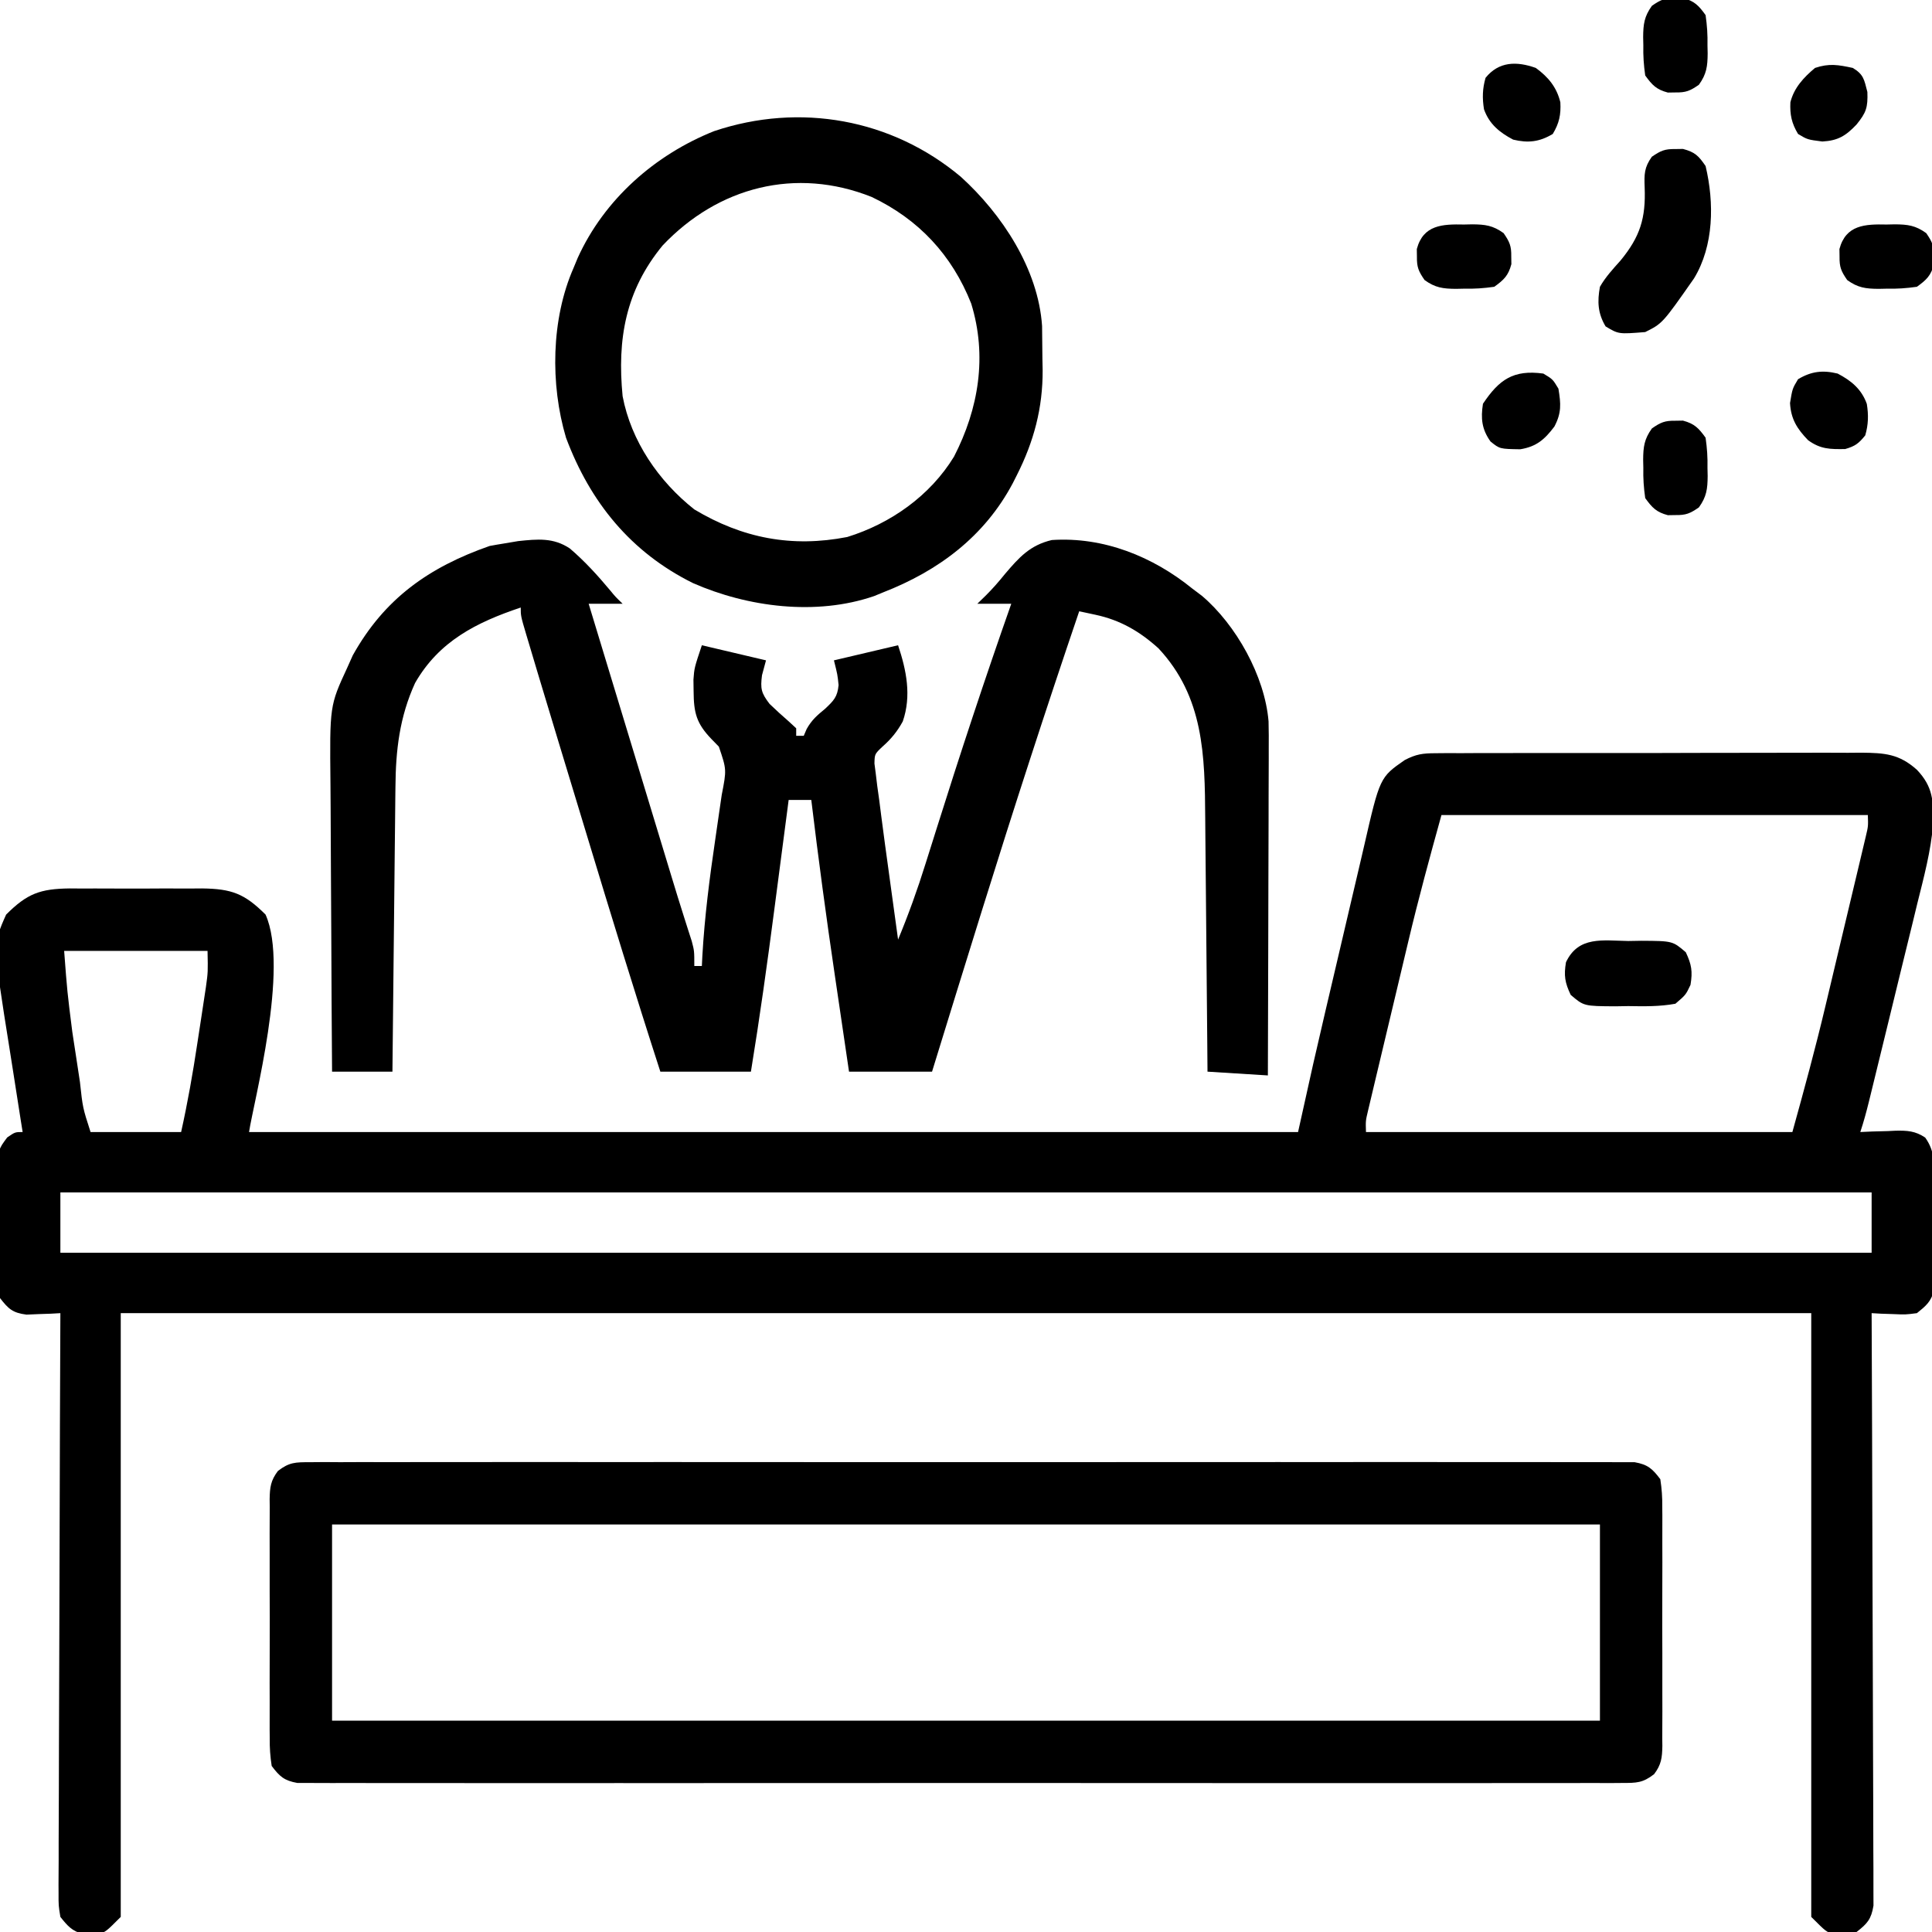 <?xml version="1.0" encoding="UTF-8"?>
<svg version="1.1" xmlns="http://www.w3.org/2000/svg" width="512" height="512">
<path d="M0 0 C1.067 -0.01 2.134 -0.02 3.233 -0.03 C4.393 -0.026 5.553 -0.021 6.748 -0.016 C7.978 -0.023 9.208 -0.03 10.475 -0.037 C13.841 -0.052 17.206 -0.054 20.572 -0.048 C23.385 -0.045 26.198 -0.051 29.011 -0.057 C35.649 -0.071 42.287 -0.07 48.926 -0.058 C55.767 -0.047 62.607 -0.061 69.448 -0.088 C75.329 -0.11 81.209 -0.117 87.089 -0.111 C90.598 -0.107 94.107 -0.11 97.616 -0.127 C101.53 -0.145 105.444 -0.131 109.358 -0.114 C111.095 -0.129 111.095 -0.129 112.867 -0.143 C119.103 -0.086 122.894 0.174 127.618 4.388 C131.96 8.958 132.004 12.772 131.914 18.759 C131.326 25.953 129.456 32.873 127.715 39.86 C127.313 41.517 126.912 43.174 126.512 44.832 C125.464 49.159 124.4 53.482 123.332 57.804 C122.245 62.217 121.176 66.633 120.104 71.05 C118.539 77.486 116.969 83.921 115.384 90.353 C115.136 91.36 115.136 91.36 114.884 92.388 C114.215 95.096 113.5 97.739 112.618 100.388 C113.654 100.341 114.691 100.295 115.758 100.247 C117.128 100.21 118.498 100.173 119.868 100.138 C120.55 100.104 121.232 100.071 121.934 100.036 C125.076 99.975 127.168 100.089 129.814 101.85 C132.476 105.596 132.192 108.894 132.149 113.388 C132.153 114.26 132.157 115.133 132.161 116.032 C132.163 117.875 132.156 119.717 132.139 121.56 C132.118 124.378 132.139 127.194 132.165 130.013 C132.162 131.804 132.157 133.596 132.149 135.388 C132.157 136.229 132.165 137.071 132.173 137.938 C132.155 139.12 132.155 139.12 132.135 140.325 C132.132 141.015 132.129 141.704 132.126 142.415 C131.368 145.356 129.969 146.502 127.618 148.388 C124.602 148.778 124.602 148.778 121.368 148.638 C120.29 148.602 119.212 148.565 118.102 148.528 C117.282 148.482 116.462 148.435 115.618 148.388 C115.621 149.209 115.625 150.03 115.629 150.875 C115.717 170.838 115.783 190.801 115.825 210.765 C115.846 220.419 115.874 230.073 115.919 239.727 C115.959 248.14 115.985 256.553 115.994 264.966 C115.999 269.422 116.012 273.878 116.041 278.333 C116.068 282.526 116.076 286.718 116.07 290.911 C116.071 292.451 116.079 293.991 116.095 295.531 C116.114 297.632 116.11 299.731 116.099 301.832 C116.102 303.009 116.106 304.185 116.11 305.397 C115.516 309.008 114.473 310.175 111.618 312.388 C109.618 312.919 109.618 312.919 107.618 312.888 C106.628 312.903 106.628 312.903 105.618 312.919 C103.618 312.388 103.618 312.388 99.618 308.388 C99.618 255.588 99.618 202.788 99.618 148.388 C-48.222 148.388 -196.062 148.388 -348.382 148.388 C-348.382 201.188 -348.382 253.988 -348.382 308.388 C-352.382 312.388 -352.382 312.388 -354.382 312.919 C-355.372 312.903 -355.372 312.903 -356.382 312.888 C-357.042 312.898 -357.702 312.908 -358.382 312.919 C-361.338 312.134 -362.48 310.761 -364.382 308.388 C-364.875 305.397 -364.875 305.397 -364.863 301.832 C-364.867 301.176 -364.87 300.519 -364.874 299.842 C-364.88 297.643 -364.858 295.445 -364.836 293.246 C-364.835 291.669 -364.836 290.092 -364.838 288.515 C-364.839 284.235 -364.816 279.954 -364.788 275.673 C-364.763 271.2 -364.761 266.726 -364.756 262.252 C-364.743 253.781 -364.711 245.31 -364.67 236.838 C-364.626 227.194 -364.604 217.55 -364.584 207.905 C-364.542 188.066 -364.471 168.227 -364.382 148.388 C-365.202 148.434 -366.022 148.48 -366.867 148.528 C-367.944 148.564 -369.022 148.6 -370.132 148.638 C-371.2 148.684 -372.267 148.73 -373.367 148.778 C-377.05 148.301 -378.135 147.274 -380.382 144.388 C-380.89 142.415 -380.89 142.415 -380.9 140.325 C-380.912 139.538 -380.925 138.75 -380.938 137.938 C-380.926 136.676 -380.926 136.676 -380.914 135.388 C-380.917 134.515 -380.921 133.642 -380.925 132.743 C-380.928 130.901 -380.921 129.058 -380.904 127.216 C-380.882 124.397 -380.904 121.581 -380.929 118.763 C-380.927 116.971 -380.921 115.179 -380.914 113.388 C-380.922 112.546 -380.93 111.704 -380.938 110.837 C-380.845 105.009 -380.845 105.009 -378.474 101.825 C-376.382 100.388 -376.382 100.388 -374.382 100.388 C-374.564 99.249 -374.746 98.111 -374.933 96.938 C-375.615 92.649 -376.282 88.358 -376.946 84.067 C-377.233 82.222 -377.524 80.377 -377.819 78.534 C-382.277 50.615 -382.277 50.615 -378.757 42.763 C-373.188 37.194 -369.762 35.929 -361.928 35.832 C-360.841 35.84 -359.753 35.848 -358.632 35.856 C-357.501 35.853 -356.369 35.849 -355.204 35.845 C-352.817 35.842 -350.429 35.849 -348.042 35.866 C-344.395 35.888 -340.749 35.866 -337.101 35.841 C-334.778 35.843 -332.455 35.849 -330.132 35.856 C-328.501 35.844 -328.501 35.844 -326.836 35.832 C-319.003 35.929 -315.576 37.194 -310.007 42.763 C-303.663 56.915 -313.197 92.485 -314.382 100.388 C-222.642 100.388 -130.902 100.388 -36.382 100.388 C-35.062 94.448 -33.742 88.508 -32.382 82.388 C-30.175 72.768 -27.933 63.157 -25.663 53.552 C-24.702 49.482 -23.746 45.411 -22.803 41.337 C-21.878 37.338 -20.938 33.343 -19.988 29.351 C-19.633 27.846 -19.282 26.34 -18.937 24.832 C-14.709 6.4 -14.709 6.4 -8.129 1.819 C-5.116 0.249 -3.368 0.009 0 0 Z M1.618 16.388 C-1.475 27.523 -4.49 38.589 -7.152 49.821 C-7.481 51.201 -7.81 52.58 -8.139 53.96 C-8.818 56.805 -9.494 59.651 -10.168 62.497 C-11.032 66.143 -11.902 69.787 -12.774 73.431 C-13.45 76.259 -14.123 79.088 -14.794 81.916 C-15.114 83.262 -15.435 84.608 -15.757 85.953 C-16.203 87.818 -16.644 89.684 -17.085 91.55 C-17.336 92.608 -17.587 93.666 -17.846 94.756 C-18.482 97.43 -18.482 97.43 -18.382 100.388 C18.908 100.388 56.198 100.388 94.618 100.388 C97.711 89.253 100.726 78.186 103.387 66.954 C103.716 65.574 104.045 64.195 104.375 62.815 C105.053 59.97 105.729 57.124 106.404 54.278 C107.268 50.632 108.138 46.988 109.009 43.344 C109.685 40.516 110.358 37.688 111.03 34.859 C111.35 33.513 111.671 32.167 111.993 30.822 C112.438 28.957 112.879 27.092 113.32 25.226 C113.571 24.168 113.823 23.109 114.082 22.019 C114.717 19.345 114.717 19.345 114.618 16.388 C77.328 16.388 40.038 16.388 1.618 16.388 Z M-363.382 52.388 C-362.569 63.162 -362.569 63.162 -361.226 73.806 C-361.119 74.515 -361.012 75.224 -360.901 75.955 C-360.678 77.423 -360.453 78.891 -360.226 80.358 C-359.877 82.61 -359.537 84.863 -359.199 87.116 C-358.46 93.952 -358.46 93.952 -356.382 100.388 C-348.462 100.388 -340.542 100.388 -332.382 100.388 C-330.648 92.581 -329.283 84.834 -328.095 76.939 C-327.756 74.694 -327.409 72.45 -327.062 70.206 C-326.843 68.763 -326.624 67.319 -326.406 65.876 C-326.209 64.582 -326.012 63.288 -325.81 61.955 C-325.263 57.994 -325.263 57.994 -325.382 52.388 C-337.922 52.388 -350.462 52.388 -363.382 52.388 Z M-364.382 116.388 C-364.382 121.668 -364.382 126.948 -364.382 132.388 C-205.982 132.388 -47.582 132.388 115.618 132.388 C115.618 127.108 115.618 121.828 115.618 116.388 C-42.782 116.388 -201.182 116.388 -364.382 116.388 Z " fill="#000000" transform="translate(380.382,199.612)"/>
<path d="M0 0 C5.12 -0.533 9.318 -0.965 13.681 1.956 C17.624 5.324 21.072 9.116 24.39 13.093 C25.735 14.733 25.735 14.733 27.664 16.605 C24.694 16.605 21.724 16.605 18.664 16.605 C21.724 26.681 24.784 36.757 27.844 46.833 C29.266 51.513 30.687 56.192 32.108 60.872 C33.483 65.398 34.857 69.924 36.232 74.45 C36.754 76.167 37.275 77.884 37.796 79.601 C38.294 81.239 38.791 82.877 39.289 84.515 C39.761 86.067 40.231 87.619 40.701 89.171 C41.748 92.623 42.806 96.07 43.903 99.506 C44.454 101.243 44.454 101.243 45.017 103.015 C45.337 104.008 45.657 105 45.987 106.023 C46.664 108.605 46.664 108.605 46.664 112.605 C47.324 112.605 47.984 112.605 48.664 112.605 C48.707 111.739 48.749 110.872 48.793 109.979 C49.386 99.55 50.708 89.31 52.227 78.98 C52.579 76.565 52.93 74.15 53.276 71.734 C53.49 70.247 53.707 68.761 53.927 67.276 C55.234 60.561 55.234 60.561 53.168 54.473 C52.527 53.815 51.887 53.158 51.227 52.48 C47.228 48.328 46.513 45.535 46.477 39.793 C46.462 38.776 46.448 37.759 46.434 36.711 C46.664 33.605 46.664 33.605 48.664 27.605 C57.079 29.585 57.079 29.585 65.664 31.605 C65.313 32.905 64.963 34.204 64.602 35.543 C64.15 39.11 64.379 40.233 66.602 43.137 C68.247 44.72 69.933 46.263 71.66 47.758 C72.321 48.368 72.983 48.977 73.664 49.605 C73.664 50.265 73.664 50.925 73.664 51.605 C74.324 51.605 74.984 51.605 75.664 51.605 C75.918 51.011 76.172 50.417 76.434 49.805 C77.791 47.379 79.216 46.172 81.352 44.418 C83.621 42.261 84.597 41.304 84.898 38.152 C84.613 35.384 84.613 35.384 83.664 31.605 C92.079 29.625 92.079 29.625 100.664 27.605 C102.87 34.222 104.262 40.985 101.906 47.797 C100.447 50.456 98.799 52.488 96.518 54.478 C94.459 56.434 94.459 56.434 94.402 58.944 C94.518 59.838 94.634 60.732 94.754 61.652 C94.881 62.713 95.009 63.773 95.14 64.865 C95.313 66.1 95.486 67.334 95.664 68.605 C95.855 70.086 96.043 71.568 96.231 73.049 C96.865 77.989 97.544 82.922 98.227 87.855 C98.463 89.583 98.7 91.311 98.936 93.039 C99.508 97.228 100.085 101.417 100.664 105.605 C103.412 98.979 105.816 92.321 107.949 85.473 C108.564 83.526 109.178 81.58 109.793 79.633 C110.109 78.627 110.425 77.622 110.75 76.586 C117.072 56.478 123.663 36.487 130.664 16.605 C127.694 16.605 124.724 16.605 121.664 16.605 C122.753 15.548 122.753 15.548 123.863 14.469 C125.73 12.613 127.333 10.776 128.996 8.711 C132.719 4.331 135.602 1.094 141.41 -0.281 C155.098 -1.19 168.181 4.085 178.664 12.605 C179.497 13.232 180.33 13.858 181.188 14.504 C190.249 22.194 197.846 35.778 198.845 47.774 C198.909 50.256 198.912 52.73 198.891 55.213 C198.891 56.15 198.892 57.087 198.892 58.053 C198.891 61.132 198.875 64.21 198.859 67.289 C198.856 69.431 198.853 71.574 198.851 73.716 C198.843 79.34 198.824 84.964 198.801 90.588 C198.781 96.333 198.772 102.078 198.762 107.822 C198.74 119.083 198.706 130.344 198.664 141.605 C193.384 141.275 188.104 140.945 182.664 140.605 C182.644 138.124 182.624 135.642 182.604 133.085 C182.537 124.847 182.459 116.609 182.377 108.37 C182.327 103.38 182.28 98.39 182.242 93.399 C182.205 88.575 182.159 83.751 182.106 78.927 C182.088 77.095 182.072 75.263 182.061 73.431 C181.95 56.755 181.705 41.316 169.676 28.426 C164.703 23.926 159.545 20.929 152.988 19.529 C152.178 19.354 151.368 19.18 150.534 19 C149.917 18.87 149.3 18.74 148.664 18.605 C139.745 44.829 131.214 71.161 122.977 97.605 C122.758 98.306 122.54 99.006 122.315 99.728 C118.074 113.346 113.855 126.971 109.664 140.605 C102.404 140.605 95.144 140.605 87.664 140.605 C86.72 134.209 85.777 127.813 84.838 121.416 C84.52 119.252 84.201 117.088 83.881 114.924 C81.602 99.508 79.53 84.077 77.664 68.605 C75.684 68.605 73.704 68.605 71.664 68.605 C71.583 69.227 71.502 69.849 71.419 70.49 C70.561 77.062 69.701 83.634 68.838 90.206 C68.518 92.646 68.199 95.087 67.881 97.528 C66.004 111.924 64.005 126.277 61.664 140.605 C53.744 140.605 45.824 140.605 37.664 140.605 C30.958 119.895 24.592 99.091 18.281 78.258 C17.204 74.708 16.126 71.157 15.048 67.607 C13.991 64.128 12.935 60.647 11.879 57.167 C11.384 55.535 10.889 53.902 10.393 52.269 C8.809 47.05 7.232 41.829 5.664 36.605 C5.307 35.418 5.307 35.418 4.943 34.206 C4.233 31.839 3.527 29.47 2.823 27.102 C2.497 26.015 2.497 26.015 2.164 24.906 C0.664 19.836 0.664 19.836 0.664 17.605 C-11.1 21.551 -20.979 26.519 -27.336 37.605 C-31.46 46.648 -32.467 55.412 -32.541 65.225 C-32.556 66.455 -32.556 66.455 -32.571 67.711 C-32.603 70.394 -32.628 73.078 -32.652 75.762 C-32.673 77.634 -32.694 79.505 -32.715 81.377 C-32.77 86.283 -32.82 91.188 -32.868 96.094 C-32.919 101.108 -32.974 106.122 -33.029 111.137 C-33.137 120.96 -33.238 130.783 -33.336 140.605 C-38.616 140.605 -43.896 140.605 -49.336 140.605 C-49.429 128.426 -49.5 116.247 -49.543 104.068 C-49.564 98.411 -49.592 92.755 -49.638 87.099 C-49.681 81.633 -49.705 76.167 -49.715 70.701 C-49.723 68.623 -49.737 66.546 -49.759 64.468 C-49.968 43.626 -49.968 43.626 -45.336 33.605 C-44.844 32.506 -44.351 31.406 -43.844 30.273 C-35.489 15.287 -23.746 6.949 -7.586 1.293 C-5.064 0.814 -2.527 0.459 0 0 Z " fill="#000000" transform="translate(137.336,143.395)"/>
<path d="M0 0 C1.26 -0.01 2.519 -0.021 3.817 -0.032 C5.217 -0.023 6.617 -0.014 8.018 -0.005 C9.503 -0.009 10.989 -0.016 12.474 -0.023 C16.562 -0.04 20.65 -0.032 24.738 -0.02 C29.144 -0.011 33.55 -0.024 37.957 -0.035 C46.591 -0.053 55.225 -0.049 63.859 -0.038 C70.875 -0.029 77.89 -0.028 84.906 -0.032 C85.903 -0.033 86.901 -0.033 87.929 -0.034 C89.955 -0.035 91.981 -0.036 94.007 -0.038 C113.018 -0.049 132.029 -0.036 151.04 -0.014 C167.362 0.003 183.684 0 200.006 -0.018 C218.948 -0.04 237.889 -0.048 256.831 -0.036 C258.85 -0.034 260.869 -0.033 262.887 -0.032 C264.377 -0.031 264.377 -0.031 265.898 -0.03 C272.907 -0.027 279.916 -0.032 286.926 -0.042 C295.464 -0.053 304.003 -0.05 312.542 -0.029 C316.901 -0.018 321.26 -0.014 325.619 -0.027 C329.606 -0.039 333.593 -0.033 337.58 -0.011 C339.025 -0.007 340.471 -0.009 341.916 -0.019 C343.875 -0.031 345.834 -0.016 347.793 0 C349.428 0.001 349.428 0.001 351.096 0.002 C354.591 0.628 355.773 1.702 357.897 4.503 C358.292 7.101 358.445 9.276 358.414 11.871 C358.425 12.974 358.425 12.974 358.436 14.099 C358.453 16.526 358.442 18.952 358.428 21.378 C358.431 23.067 358.435 24.756 358.44 26.444 C358.445 29.982 358.437 33.519 358.418 37.056 C358.395 41.589 358.409 46.121 358.433 50.655 C358.447 54.141 358.442 57.627 358.432 61.114 C358.429 62.785 358.433 64.456 358.442 66.128 C358.452 68.464 358.437 70.8 358.414 73.136 C358.422 73.826 358.431 74.516 358.439 75.227 C358.384 78.348 358.153 80.165 356.246 82.681 C353.235 85.016 351.58 85.004 347.793 85.007 C346.534 85.017 345.274 85.028 343.977 85.038 C342.576 85.03 341.176 85.021 339.776 85.011 C338.29 85.016 336.805 85.022 335.319 85.03 C331.231 85.047 327.144 85.039 323.056 85.026 C318.649 85.017 314.243 85.031 309.837 85.042 C301.202 85.06 292.568 85.056 283.934 85.045 C276.918 85.036 269.903 85.034 262.887 85.039 C261.89 85.039 260.893 85.04 259.865 85.04 C257.839 85.042 255.813 85.043 253.787 85.044 C234.776 85.056 215.765 85.043 196.754 85.021 C180.432 85.003 164.109 85.006 147.787 85.025 C128.846 85.046 109.904 85.055 90.962 85.042 C88.944 85.041 86.925 85.04 84.906 85.039 C83.416 85.038 83.416 85.038 81.896 85.037 C74.887 85.033 67.877 85.039 60.868 85.049 C52.329 85.06 43.79 85.057 35.252 85.035 C30.893 85.025 26.534 85.021 22.175 85.034 C18.188 85.046 14.201 85.039 10.214 85.018 C8.768 85.014 7.323 85.016 5.877 85.026 C3.918 85.038 1.959 85.023 0 85.007 C-1.635 85.006 -1.635 85.006 -3.303 85.005 C-6.798 84.379 -7.98 83.305 -10.103 80.503 C-10.498 77.906 -10.651 75.731 -10.621 73.136 C-10.628 72.401 -10.635 71.665 -10.642 70.908 C-10.66 68.481 -10.648 66.055 -10.635 63.628 C-10.637 61.94 -10.641 60.251 -10.646 58.562 C-10.652 55.025 -10.643 51.488 -10.625 47.951 C-10.602 43.417 -10.615 38.885 -10.639 34.352 C-10.654 30.866 -10.649 27.379 -10.639 23.893 C-10.636 22.222 -10.639 20.55 -10.648 18.879 C-10.659 16.542 -10.643 14.207 -10.621 11.871 C-10.629 11.181 -10.637 10.491 -10.645 9.78 C-10.59 6.659 -10.36 4.842 -8.453 2.326 C-5.442 -0.01 -3.787 0.002 0 0 Z M5.897 16.503 C5.897 33.663 5.897 50.823 5.897 68.503 C116.777 68.503 227.657 68.503 341.897 68.503 C341.897 51.343 341.897 34.183 341.897 16.503 C231.017 16.503 120.137 16.503 5.897 16.503 Z " fill="#000000" transform="translate(82.103,387.497)"/>
<path d="M0 0 C10.897 9.878 20.524 24.416 21.544 39.551 C21.59 42.442 21.618 45.332 21.633 48.223 C21.664 49.703 21.664 49.703 21.695 51.213 C21.748 61.292 19.362 70.193 14.82 79.16 C14.477 79.839 14.133 80.517 13.779 81.217 C6.292 95.331 -5.904 104.438 -20.617 110.16 C-21.398 110.481 -22.18 110.802 -22.984 111.133 C-38.331 116.404 -56.441 114.071 -70.969 107.688 C-87.459 99.52 -98.225 86.238 -104.617 69.16 C-108.824 55.012 -108.57 37.706 -102.617 24.16 C-102.074 22.849 -102.074 22.849 -101.52 21.512 C-94.481 6.003 -81.058 -5.832 -65.367 -12.09 C-42.686 -19.703 -18.307 -15.352 0 0 Z M-79.023 18.223 C-88.866 30.188 -91.082 43.087 -89.617 58.16 C-87.375 70.037 -80.062 80.7 -70.617 88.16 C-57.853 95.819 -44.711 98.325 -30.094 95.473 C-18.603 91.928 -8.099 84.515 -1.789 74.16 C4.757 61.449 7.045 47.496 2.758 33.598 C-2.324 20.743 -11.171 11.275 -23.625 5.352 C-43.686 -2.636 -64.28 2.645 -79.023 18.223 Z " fill="#000000" transform="translate(254.617,46.84)"/>
<path d="M0 0 C0.66 -0.01 1.32 -0.021 2 -0.031 C5.176 0.812 6.12 1.753 8 4.5 C10.32 14.259 10.203 25.6 4.938 34.273 C-3.414 46.207 -3.414 46.207 -8 48.5 C-15.052 49.069 -15.052 49.069 -18.5 47 C-20.576 43.54 -20.719 40.39 -20 36.5 C-18.51 33.899 -16.555 31.79 -14.562 29.562 C-9.342 23.226 -7.825 18.314 -8.149 10.135 C-8.273 6.693 -8.284 4.898 -6.246 2.043 C-3.892 0.426 -2.816 -0.044 0 0 Z " fill="#000000" transform="translate(444,39.5)"/>
<path d="M0 0 C1.711 -0.029 1.711 -0.029 3.457 -0.059 C11.758 -0.01 11.758 -0.01 15.25 2.977 C16.787 6.232 17.093 8.065 16.5 11.625 C15.25 14.273 15.25 14.273 12.5 16.625 C8.328 17.395 4.23 17.322 0 17.25 C-1.141 17.269 -2.282 17.289 -3.457 17.309 C-11.758 17.26 -11.758 17.26 -15.25 14.273 C-16.787 11.018 -17.093 9.185 -16.5 5.625 C-13.197 -1.374 -6.749 -0.114 0 0 Z " fill="#000000" transform="translate(431.5,249.375)"/>
<path d="M0 0 C0.66 -0.01 1.32 -0.021 2 -0.031 C5.048 0.778 6.157 1.945 8 4.5 C8.401 7.331 8.561 9.683 8.5 12.5 C8.515 13.212 8.531 13.923 8.547 14.656 C8.521 18.103 8.254 20.148 6.219 22.969 C3.88 24.583 2.803 25.044 0 25 C-0.66 25.01 -1.32 25.021 -2 25.031 C-5.048 24.222 -6.157 23.055 -8 20.5 C-8.401 17.669 -8.561 15.317 -8.5 12.5 C-8.515 11.788 -8.531 11.077 -8.547 10.344 C-8.521 6.897 -8.254 4.852 -6.219 2.031 C-3.88 0.417 -2.803 -0.044 0 0 Z " fill="#000000" transform="translate(444,111.5)"/>
<path d="M0 0 C0.712 -0.015 1.423 -0.031 2.156 -0.047 C5.603 -0.021 7.648 0.246 10.469 2.281 C12.083 4.62 12.544 5.697 12.5 8.5 C12.51 9.16 12.521 9.82 12.531 10.5 C11.722 13.548 10.555 14.657 8 16.5 C5.169 16.901 2.817 17.061 0 17 C-0.712 17.015 -1.423 17.031 -2.156 17.047 C-5.603 17.021 -7.648 16.754 -10.469 14.719 C-12.083 12.38 -12.544 11.303 -12.5 8.5 C-12.515 7.51 -12.515 7.51 -12.531 6.5 C-10.826 0.082 -5.751 -0.125 0 0 Z " fill="#000000" transform="translate(500,59.5)"/>
<path d="M0 0 C0.712 -0.015 1.423 -0.031 2.156 -0.047 C5.603 -0.021 7.648 0.246 10.469 2.281 C12.083 4.62 12.544 5.697 12.5 8.5 C12.51 9.16 12.521 9.82 12.531 10.5 C11.722 13.548 10.555 14.657 8 16.5 C5.169 16.901 2.817 17.061 0 17 C-0.712 17.015 -1.423 17.031 -2.156 17.047 C-5.603 17.021 -7.648 16.754 -10.469 14.719 C-12.083 12.38 -12.544 11.303 -12.5 8.5 C-12.515 7.51 -12.515 7.51 -12.531 6.5 C-10.826 0.082 -5.751 -0.125 0 0 Z " fill="#000000" transform="translate(388,59.5)"/>
<path d="M0 0 C0.66 -0.01 1.32 -0.021 2 -0.031 C5.048 0.778 6.157 1.945 8 4.5 C8.401 7.331 8.561 9.683 8.5 12.5 C8.515 13.212 8.531 13.923 8.547 14.656 C8.521 18.103 8.254 20.148 6.219 22.969 C3.88 24.583 2.803 25.044 0 25 C-0.66 25.01 -1.32 25.021 -2 25.031 C-5.048 24.222 -6.157 23.055 -8 20.5 C-8.401 17.669 -8.561 15.317 -8.5 12.5 C-8.515 11.788 -8.531 11.077 -8.547 10.344 C-8.521 6.897 -8.254 4.852 -6.219 2.031 C-3.88 0.417 -2.803 -0.044 0 0 Z " fill="#000000" transform="translate(444,-0.5)"/>
<path d="M0 0 C2.5 1.5 2.5 1.5 4 4 C4.665 8.059 4.84 10.399 2.93 14.039 C0.352 17.462 -1.832 19.371 -6.125 20.062 C-11.555 19.975 -11.555 19.975 -14 18 C-16.315 14.759 -16.611 11.895 -16 8 C-11.721 1.595 -7.941 -1.083 0 0 Z " fill="#000000" transform="translate(409,99)"/>
<path d="M0 0 C3.611 1.895 6.333 4.129 7.727 8.039 C8.201 10.984 8.142 13.51 7.312 16.375 C5.589 18.509 4.667 19.228 2 20 C-2.05 20.065 -4.561 20.05 -7.852 17.648 C-10.769 14.62 -12.386 12.064 -12.625 7.812 C-12 4 -12 4 -10.5 1.5 C-6.964 -0.622 -3.939 -0.952 0 0 Z " fill="#000000" transform="translate(487,99)"/>
<path d="M0 0 C2.895 1.737 3.013 3.052 3.875 6.375 C4.017 10.505 3.569 11.831 1 15 C-1.864 18.028 -3.953 19.278 -8.062 19.5 C-12 19 -12 19 -14.5 17.5 C-16.197 14.672 -16.682 12.405 -16.527 9.102 C-15.56 5.246 -12.996 2.515 -10 0 C-6.229 -1.257 -3.861 -0.827 0 0 Z " fill="#000000" transform="translate(491,18)"/>
<path d="M0 0 C3.297 2.406 5.539 5.092 6.508 9.102 C6.694 12.409 6.198 14.67 4.5 17.5 C0.964 19.622 -2.061 19.952 -6 19 C-9.611 17.105 -12.333 14.871 -13.727 10.961 C-14.201 8.016 -14.142 5.49 -13.312 2.625 C-9.794 -1.732 -5.092 -1.814 0 0 Z " fill="#000000" transform="translate(407,18)"/>
</svg>
